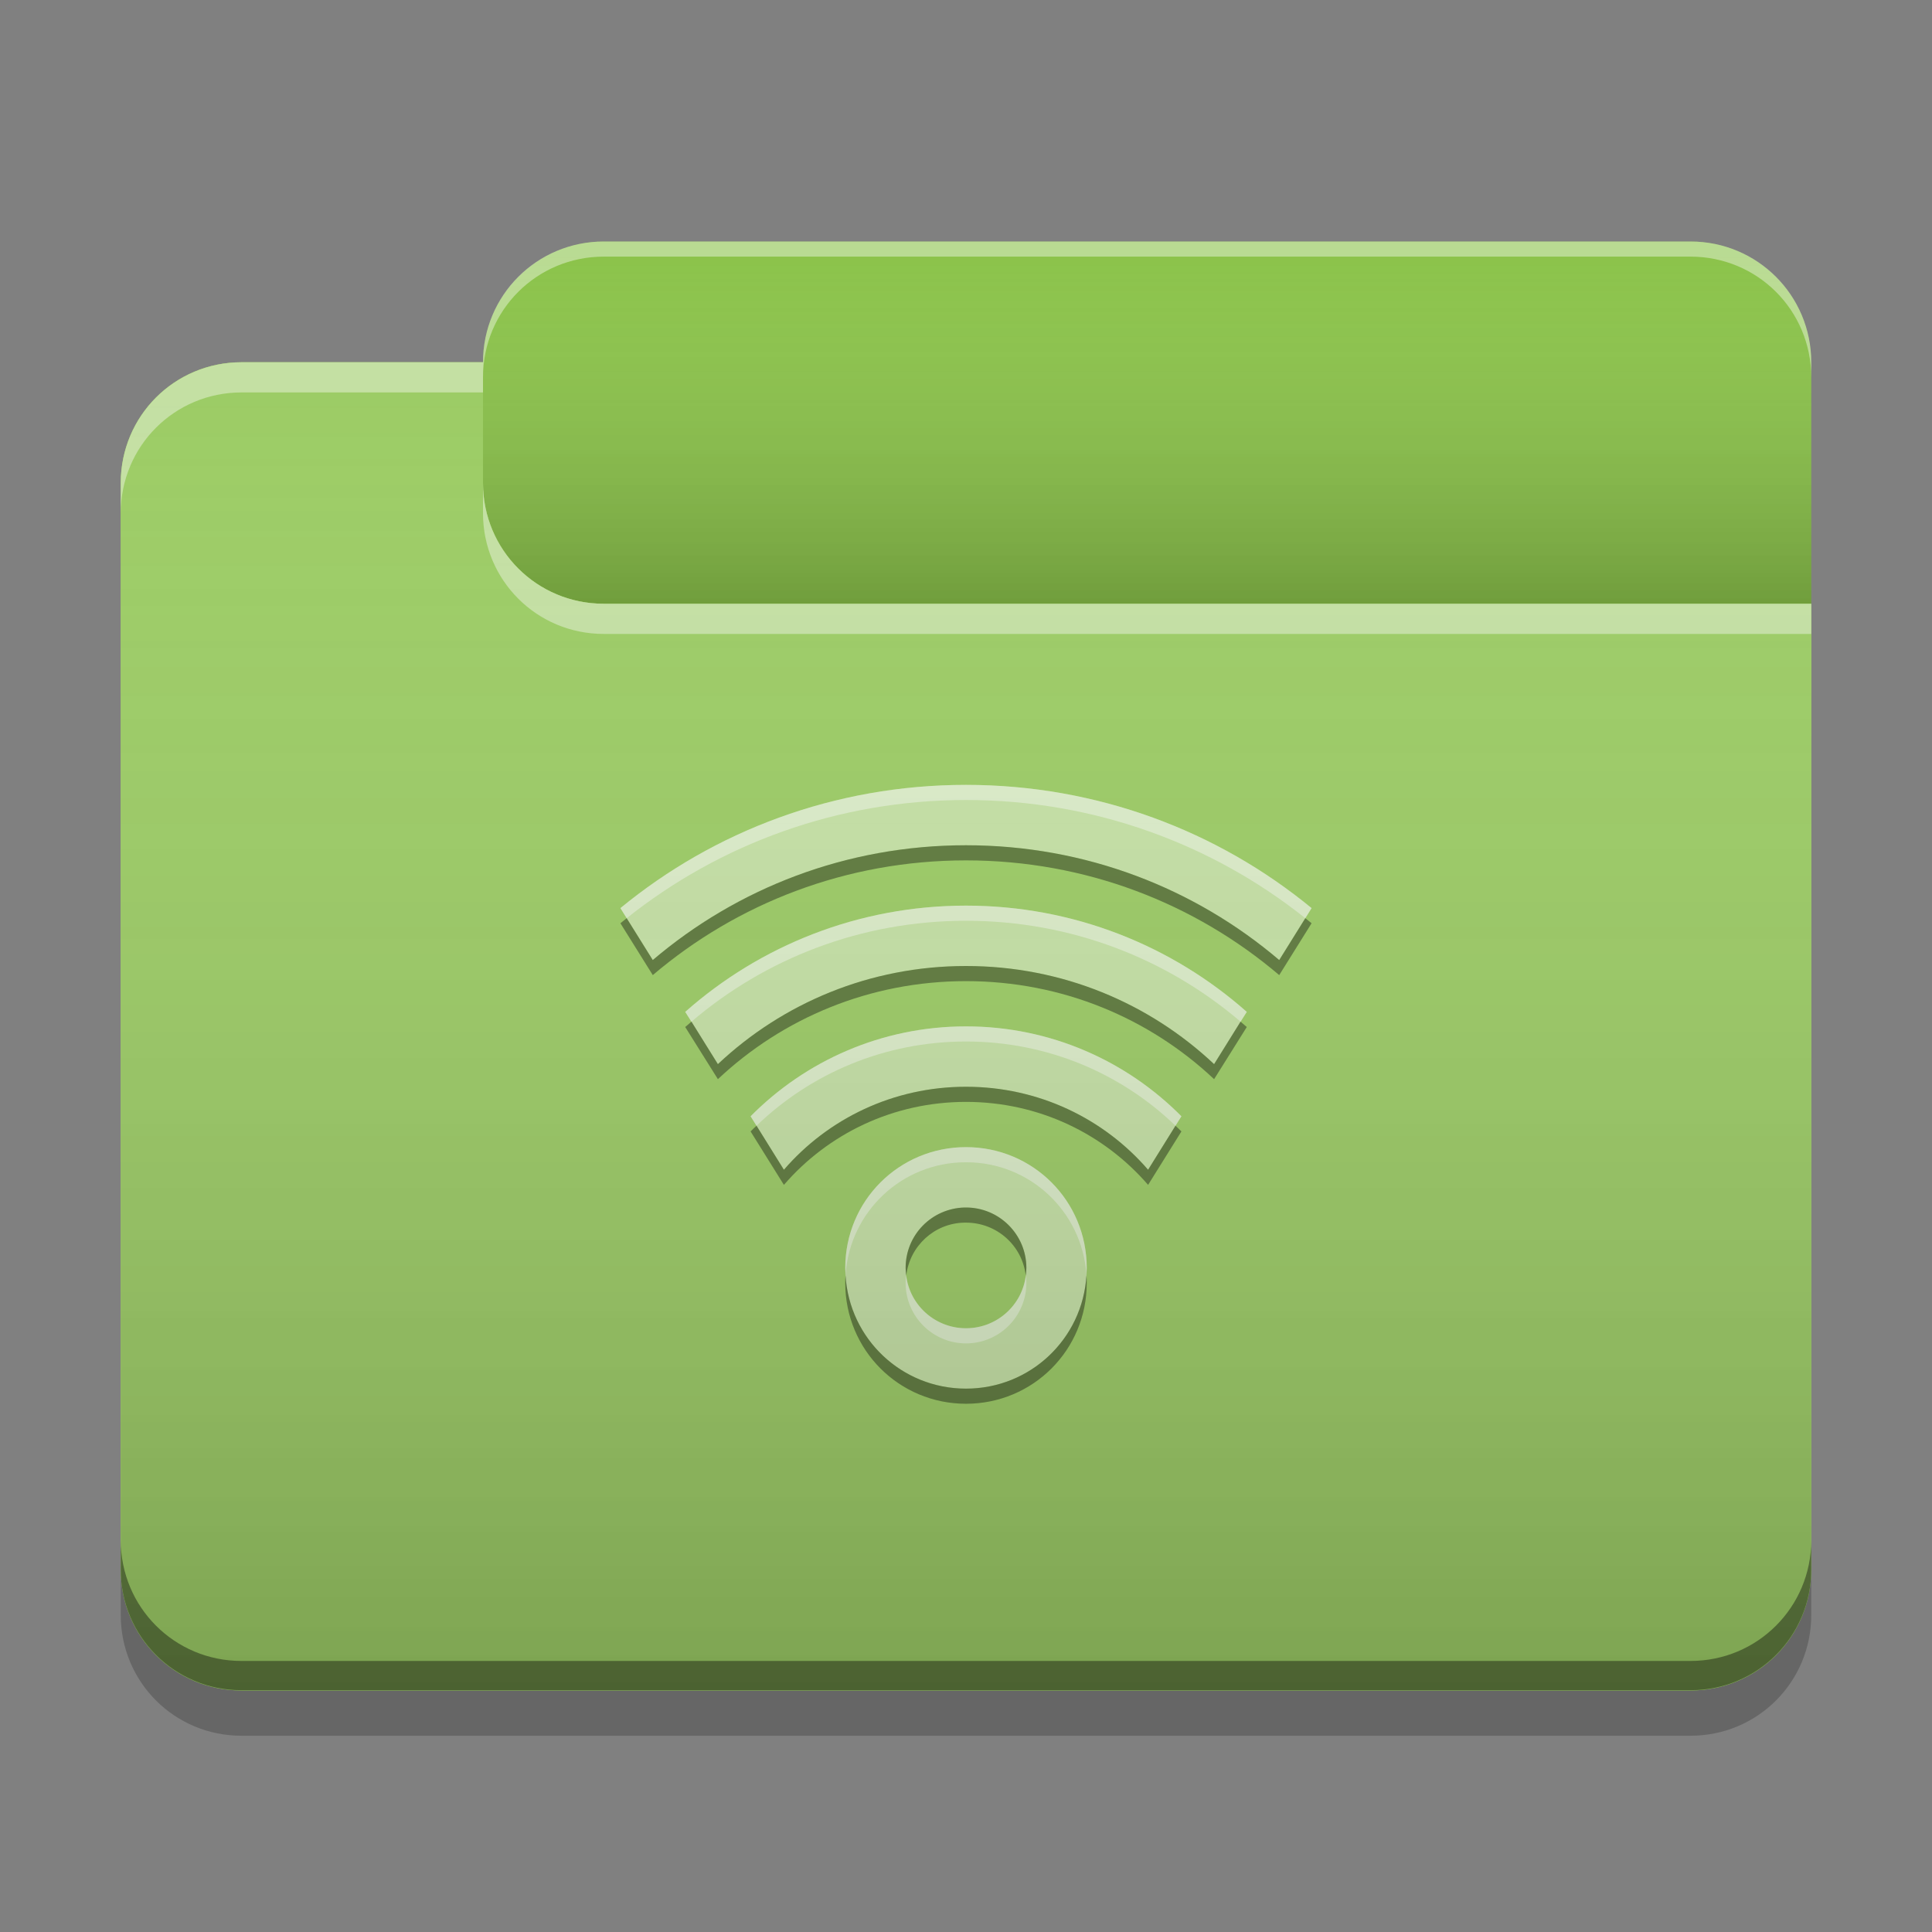 
<svg xmlns="http://www.w3.org/2000/svg" xmlns:xlink="http://www.w3.org/1999/xlink" width="24" height="24" viewBox="0 0 24 24" version="1.1">
<rect x="0" y="0" width="24" height="24" fill="#808080" stroke="none"/>
<defs>
<linearGradient id="linear0" gradientUnits="userSpaceOnUse" x1="10.054" y1="-209.708" x2="10.054" y2="-212.883" gradientTransform="matrix(1.417,0,0,1.417,0,304.724)">
<stop offset="0" style="stop-color:rgb(0%,0%,0%);stop-opacity:0.2;"/>
<stop offset="1" style="stop-color:rgb(100%,100%,100%);stop-opacity:0;"/>
</linearGradient>
<linearGradient id="linear1" gradientUnits="userSpaceOnUse" x1="8.996" y1="-200.183" x2="8.996" y2="-211.825" gradientTransform="matrix(1.417,0,0,1.417,0,304.724)">
<stop offset="0" style="stop-color:rgb(0%,0%,0%);stop-opacity:0.2;"/>
<stop offset="1" style="stop-color:rgb(100%,100%,100%);stop-opacity:0;"/>
</linearGradient>
</defs>
<g id="surface1">
<path style=" stroke:none;fill-rule:nonzero;fill:rgb(54.51%,76.471%,29.02%);fill-opacity:1;" d="M 7.5 3 L 21 3 C 21.828 3 22.5 3.672 22.5 4.5 L 22.5 9 C 22.5 9.828 21.828 10.5 21 10.5 L 7.5 10.5 C 6.672 10.5 6 9.828 6 9 L 6 4.5 C 6 3.672 6.672 3 7.5 3 Z M 7.5 3 "/>
<path style=" stroke:none;fill-rule:nonzero;fill:url(#linear0);" d="M 7.5 3 L 21 3 C 21.828 3 22.5 3.672 22.5 4.5 L 22.5 9 C 22.5 9.828 21.828 10.5 21 10.5 L 7.5 10.5 C 6.672 10.5 6 9.828 6 9 L 6 4.5 C 6 3.672 6.672 3 7.5 3 Z M 7.5 3 "/>
<path style=" stroke:none;fill-rule:nonzero;fill:rgb(61.176%,80%,39.608%);fill-opacity:1;" d="M 3 4.5 C 2.168 4.5 1.5 5.168 1.5 6 L 1.5 19.5 C 1.5 20.332 2.168 21 3 21 L 21 21 C 21.832 21 22.5 20.332 22.5 19.5 L 22.5 7.5 L 7.5 7.5 C 6.668 7.5 6 6.832 6 6 L 6 4.5 Z M 3 4.5 "/>
<path style=" stroke:none;fill-rule:nonzero;fill:rgb(61.176%,80%,39.608%);fill-opacity:1;" d="M 3 4.5 C 2.168 4.5 1.5 5.168 1.5 6 L 1.5 19.5 C 1.5 20.332 2.168 21 3 21 L 21 21 C 21.832 21 22.5 20.332 22.5 19.5 L 22.5 7.5 L 7.5 7.5 C 6.668 7.5 6 6.832 6 6 L 6 4.5 Z M 3 4.5 "/>
<path style=" stroke:none;fill-rule:nonzero;fill:rgb(0.392%,0.392%,0.392%);fill-opacity:0.4;" d="M 3 20.996 C 2.168 20.996 1.5 20.328 1.5 19.496 L 1.5 19.133 C 1.5 19.965 2.168 20.633 3 20.633 L 21 20.633 C 21.832 20.633 22.5 19.965 22.5 19.133 L 22.5 19.496 C 22.5 20.328 21.832 20.996 21 20.996 Z M 3 20.996 "/>
<path style=" stroke:none;fill-rule:nonzero;fill:rgb(0%,0%,0%);fill-opacity:0.2;" d="M 1.5 19.5 L 1.5 20.062 C 1.5 20.895 2.168 21.562 3 21.562 L 21 21.562 C 21.832 21.562 22.5 20.895 22.5 20.062 L 22.5 19.5 C 22.5 20.332 21.832 21 21 21 L 3 21 C 2.168 21 1.5 20.332 1.5 19.5 Z M 1.5 19.5 "/>
<path style=" stroke:none;fill-rule:nonzero;fill:rgb(100%,100%,100%);fill-opacity:0.4;" d="M 3 4.5 C 2.168 4.5 1.5 5.168 1.5 6 L 1.5 6.375 C 1.5 5.543 2.168 4.875 3 4.875 L 6 4.875 L 6 4.5 Z M 6 6 L 6 6.375 C 6 7.207 6.668 7.875 7.5 7.875 L 22.5 7.875 L 22.5 7.5 L 7.5 7.5 C 6.668 7.5 6 6.832 6 6 Z M 6 6 "/>
<path style=" stroke:none;fill-rule:nonzero;fill:rgb(100%,100%,100%);fill-opacity:0.4;" d="M 7.5 3 C 6.668 3 6 3.668 6 4.5 L 6 4.688 C 6 3.855 6.668 3.188 7.5 3.188 L 21 3.188 C 21.832 3.188 22.5 3.855 22.5 4.688 L 22.5 4.5 C 22.5 3.668 21.832 3 21 3 Z M 7.5 3 "/>
<path style=" stroke:none;fill-rule:nonzero;fill:rgb(77.255%,88.235%,64.706%);fill-opacity:1;" d="M 12 9.75 C 10.367 9.75 8.871 10.324 7.707 11.281 L 8.109 11.926 C 9.156 11.035 10.512 10.5 12 10.5 C 13.488 10.5 14.844 11.035 15.891 11.926 L 16.293 11.281 C 15.129 10.324 13.633 9.75 12 9.75 Z M 12 11.25 C 10.66 11.25 9.438 11.75 8.512 12.57 L 8.918 13.219 C 9.723 12.461 10.805 12 12 12 C 13.195 12 14.277 12.461 15.082 13.219 L 15.488 12.57 C 14.562 11.75 13.34 11.25 12 11.25 Z M 12 12.75 C 10.949 12.75 10.004 13.18 9.324 13.867 L 9.738 14.531 C 10.285 13.898 11.094 13.5 12 13.5 C 12.906 13.5 13.715 13.898 14.262 14.531 L 14.676 13.867 C 13.996 13.18 13.051 12.75 12 12.75 Z M 12 14.25 C 11.168 14.25 10.5 14.918 10.5 15.75 C 10.5 16.582 11.168 17.25 12 17.25 C 12.832 17.25 13.5 16.582 13.5 15.75 C 13.5 14.918 12.832 14.25 12 14.25 Z M 11.98 15 C 11.988 15 11.992 15 12 15 C 12.414 15 12.75 15.336 12.75 15.75 C 12.75 16.164 12.414 16.5 12 16.5 C 11.586 16.5 11.25 16.164 11.25 15.75 C 11.25 15.34 11.574 15.012 11.98 15 Z M 11.98 15 "/>
<path style=" stroke:none;fill-rule:nonzero;fill:rgb(100%,100%,100%);fill-opacity:0.4;" d="M 12 9.75 C 10.367 9.75 8.871 10.324 7.707 11.281 L 7.785 11.406 C 8.938 10.488 10.402 9.938 12 9.938 C 13.598 9.938 15.062 10.488 16.215 11.406 L 16.293 11.281 C 15.129 10.324 13.633 9.75 12 9.75 Z M 12 11.25 C 10.66 11.25 9.438 11.75 8.512 12.57 L 8.59 12.691 C 9.504 11.91 10.695 11.438 12 11.438 C 13.305 11.438 14.496 11.91 15.41 12.691 L 15.488 12.57 C 14.562 11.75 13.34 11.25 12 11.25 Z M 12 12.75 C 10.949 12.75 10.004 13.18 9.324 13.867 L 9.398 13.984 C 10.07 13.336 10.988 12.938 12 12.938 C 13.012 12.938 13.93 13.336 14.602 13.984 L 14.676 13.867 C 13.996 13.18 13.051 12.75 12 12.75 Z M 12 14.25 C 11.168 14.25 10.5 14.918 10.5 15.75 C 10.5 15.777 10.504 15.805 10.504 15.832 C 10.559 15.051 11.203 14.438 12 14.438 C 12.797 14.438 13.441 15.051 13.496 15.832 C 13.496 15.805 13.5 15.777 13.5 15.75 C 13.5 14.918 12.832 14.25 12 14.25 Z M 11.258 15.844 C 11.25 15.875 11.25 15.906 11.25 15.938 C 11.25 16.352 11.586 16.688 12 16.688 C 12.414 16.688 12.75 16.352 12.75 15.938 C 12.75 15.906 12.75 15.875 12.742 15.844 C 12.699 16.215 12.383 16.5 12 16.5 C 11.617 16.5 11.301 16.215 11.258 15.844 Z M 11.258 15.844 "/>
<path style=" stroke:none;fill-rule:nonzero;fill:rgb(0.784%,0.784%,0.784%);fill-opacity:0.4;" d="M 12 10.5 C 10.512 10.5 9.156 11.035 8.109 11.926 L 7.785 11.406 C 7.758 11.426 7.734 11.449 7.707 11.469 L 8.109 12.113 C 9.156 11.223 10.512 10.688 12 10.688 C 13.488 10.688 14.844 11.223 15.891 12.113 L 16.293 11.469 C 16.266 11.449 16.242 11.426 16.215 11.406 L 15.891 11.926 C 14.844 11.035 13.488 10.5 12 10.5 Z M 12 12 C 10.805 12 9.723 12.461 8.918 13.219 L 8.59 12.691 C 8.562 12.715 8.539 12.734 8.512 12.758 L 8.918 13.406 C 9.723 12.648 10.805 12.188 12 12.188 C 13.195 12.188 14.277 12.648 15.082 13.406 L 15.488 12.758 C 15.461 12.734 15.438 12.715 15.41 12.691 L 15.082 13.219 C 14.277 12.461 13.195 12 12 12 Z M 12 13.5 C 11.094 13.5 10.285 13.898 9.738 14.531 L 9.398 13.984 C 9.371 14.008 9.348 14.031 9.324 14.055 L 9.738 14.719 C 10.285 14.086 11.094 13.688 12 13.688 C 12.906 13.688 13.715 14.086 14.262 14.719 L 14.676 14.055 C 14.652 14.031 14.629 14.008 14.602 13.984 L 14.262 14.531 C 13.715 13.898 12.906 13.5 12 13.5 Z M 11.98 15 C 11.574 15.012 11.25 15.34 11.25 15.75 C 11.25 15.781 11.254 15.812 11.258 15.844 C 11.301 15.48 11.605 15.195 11.98 15.188 C 11.988 15.188 11.992 15.188 12 15.188 C 12.383 15.188 12.699 15.473 12.742 15.844 C 12.746 15.812 12.75 15.781 12.75 15.75 C 12.75 15.336 12.414 15 12 15 C 11.992 15 11.988 15 11.98 15 Z M 10.504 15.844 C 10.5 15.875 10.5 15.906 10.5 15.938 C 10.5 16.77 11.168 17.438 12 17.438 C 12.832 17.438 13.5 16.77 13.5 15.938 C 13.5 15.906 13.5 15.875 13.496 15.844 C 13.449 16.629 12.801 17.25 12 17.25 C 11.199 17.25 10.551 16.629 10.504 15.844 Z M 10.504 15.844 "/>
<path style=" stroke:none;fill-rule:nonzero;fill:url(#linear1);" d="M 3 4.5 C 2.168 4.5 1.5 5.168 1.5 6 L 1.5 19.5 C 1.5 20.332 2.168 21 3 21 L 21 21 C 21.832 21 22.5 20.332 22.5 19.5 L 22.5 7.5 L 7.5 7.5 C 6.668 7.5 6 6.832 6 6 L 6 4.5 Z M 3 4.5 "/>
</g>
</svg>
